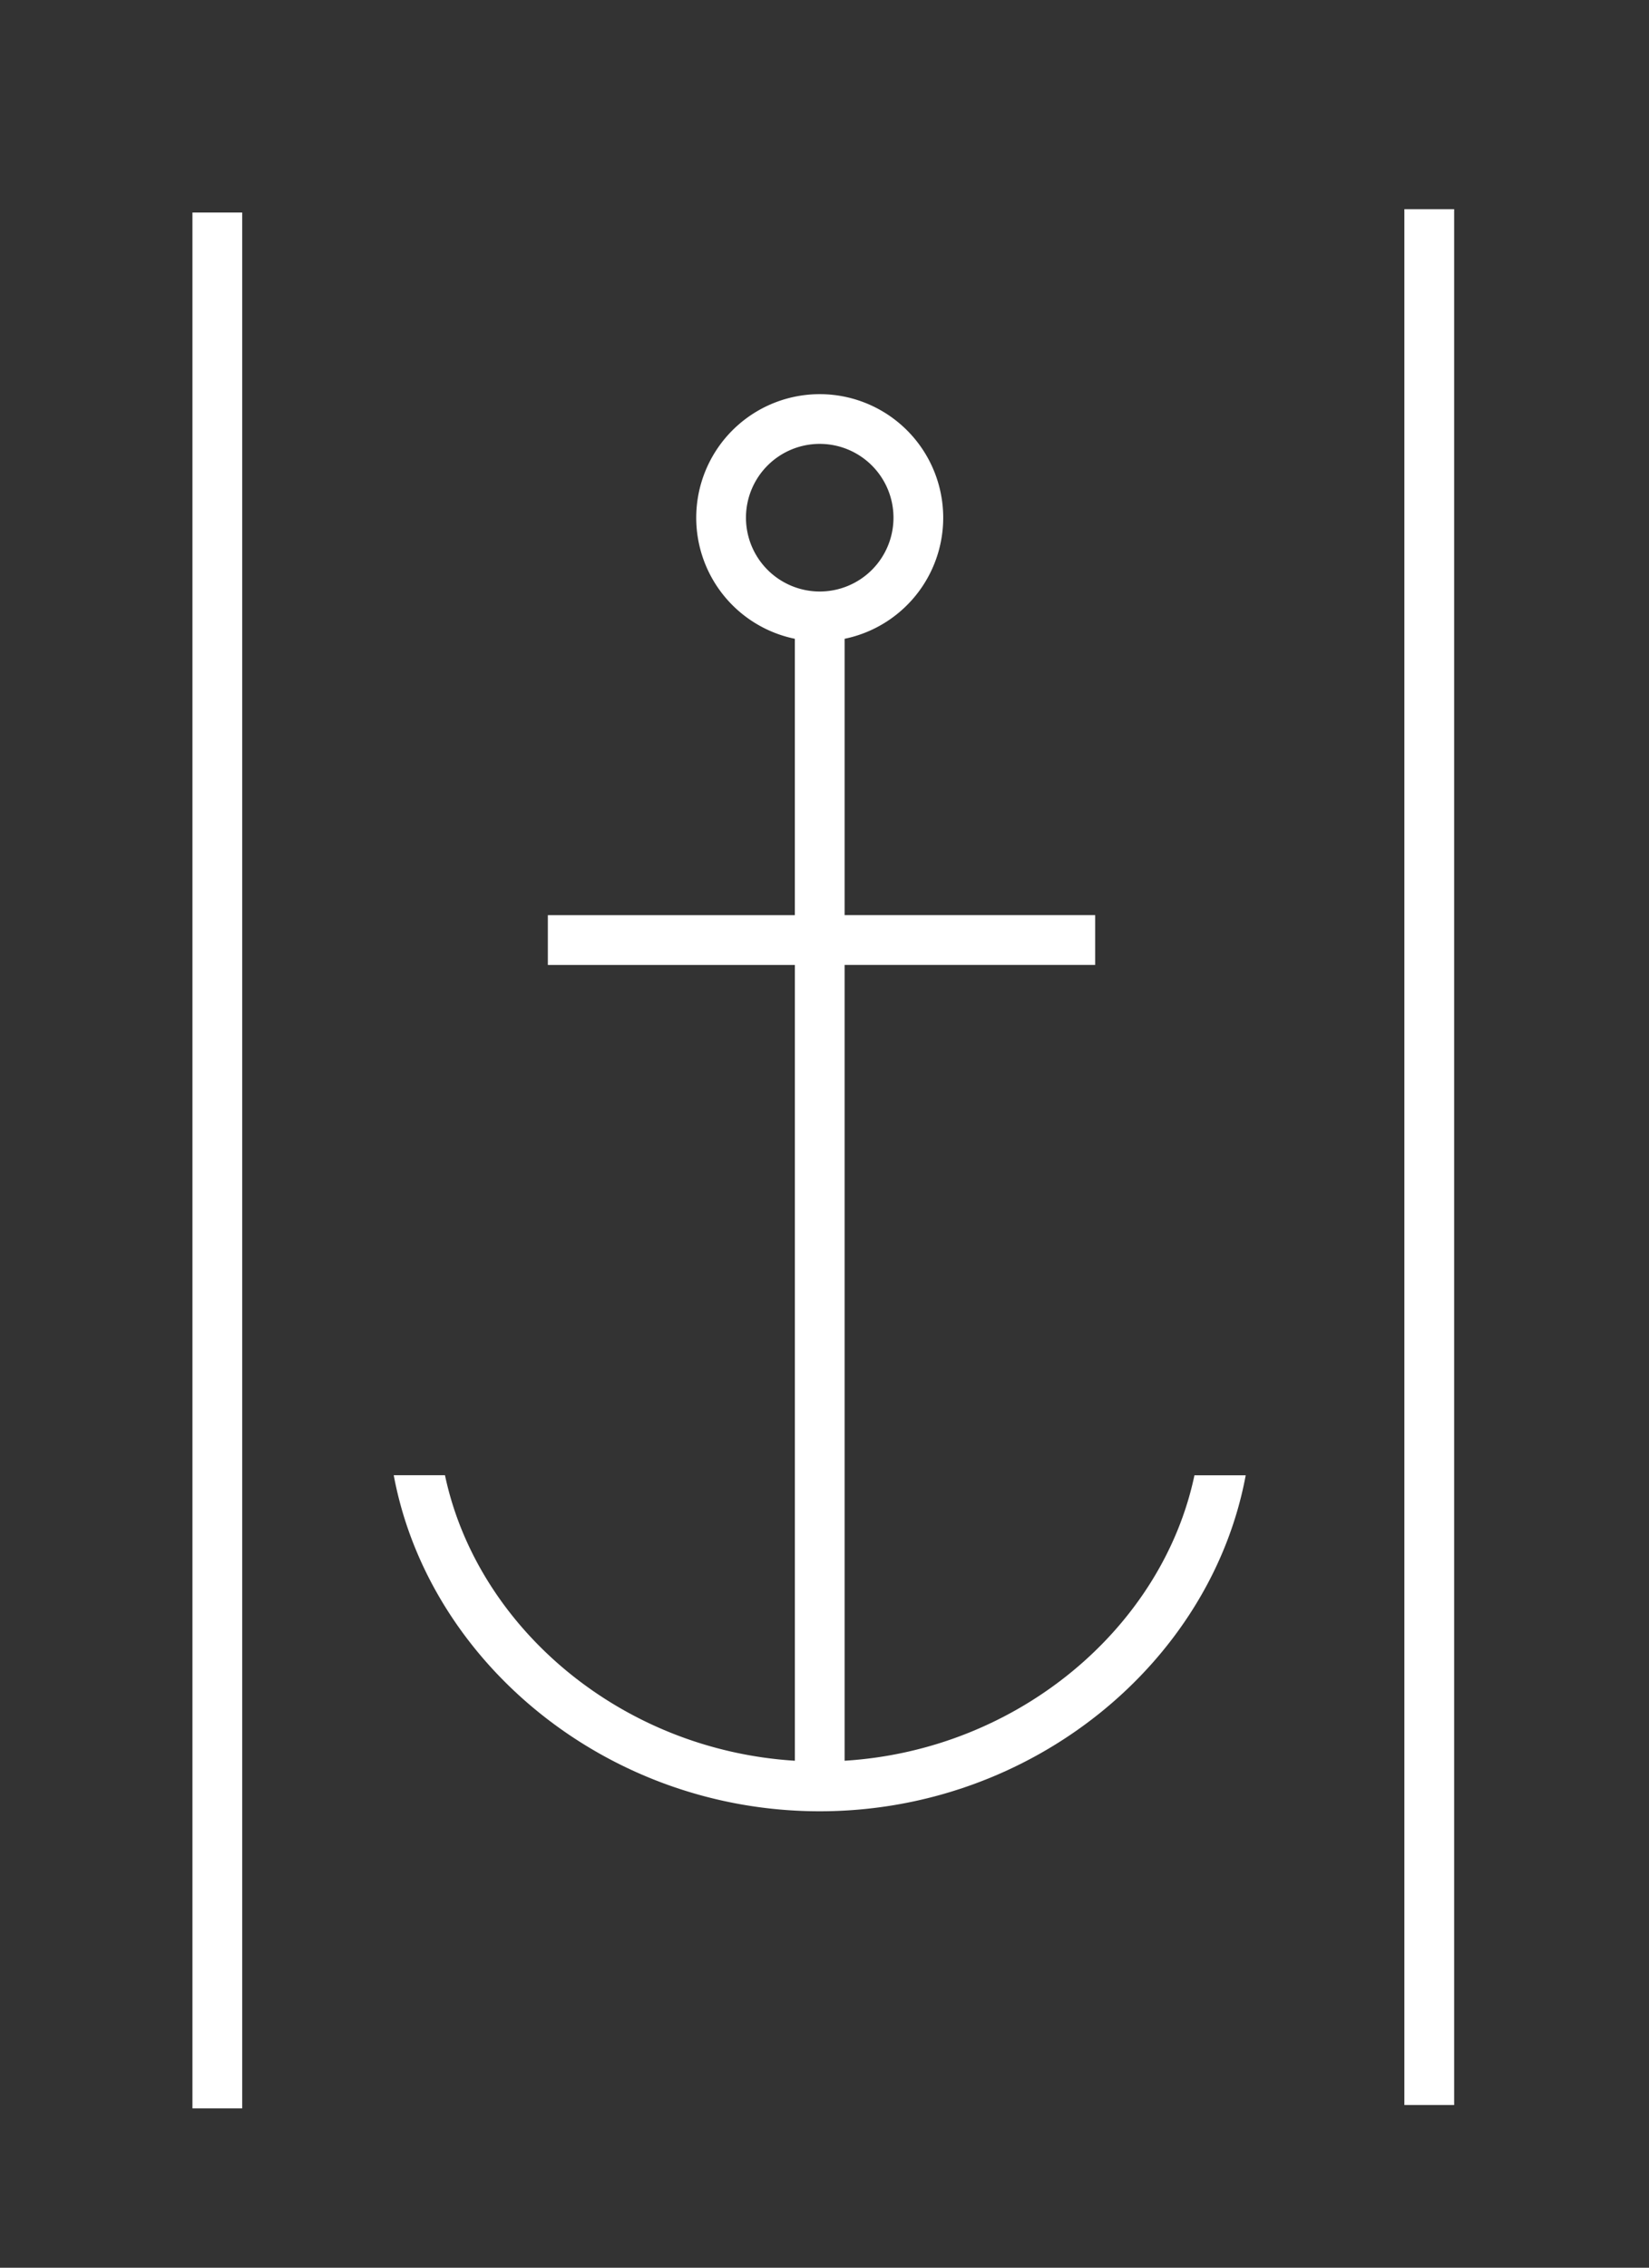<svg id="Layer_1" data-name="Layer 1" xmlns="http://www.w3.org/2000/svg" viewBox="0 0 497 683"><rect x="0" y="0" width="497" height="683" fill="#333333" stroke="none"/><defs><style>.cls-1{fill:#fff;}</style></defs><title>Artboard 4 copy 30</title><rect class="cls-1" x="423.27" y="63" width="15" height="570.99"/><rect class="cls-1" x="58" y="64.01" width="15" height="570.99"/><path class="cls-1" d="M254.56,530.3V290.62h75.52v-15H254.56V192.39a37.22,37.22,0,1,0-15,0v83.24H165.12v15h74.45V530.3c-52.47-3.25-95.78-40.2-105.46-86H118.67c10.46,56.28,64.27,101.22,128.39,101.22S365,500.62,375.45,444.33H360C350.34,490.1,307,527.06,254.56,530.3ZM224.83,155.92a22.23,22.23,0,1,1,22.23,22.23A22.25,22.25,0,0,1,224.83,155.92Z"/></svg>